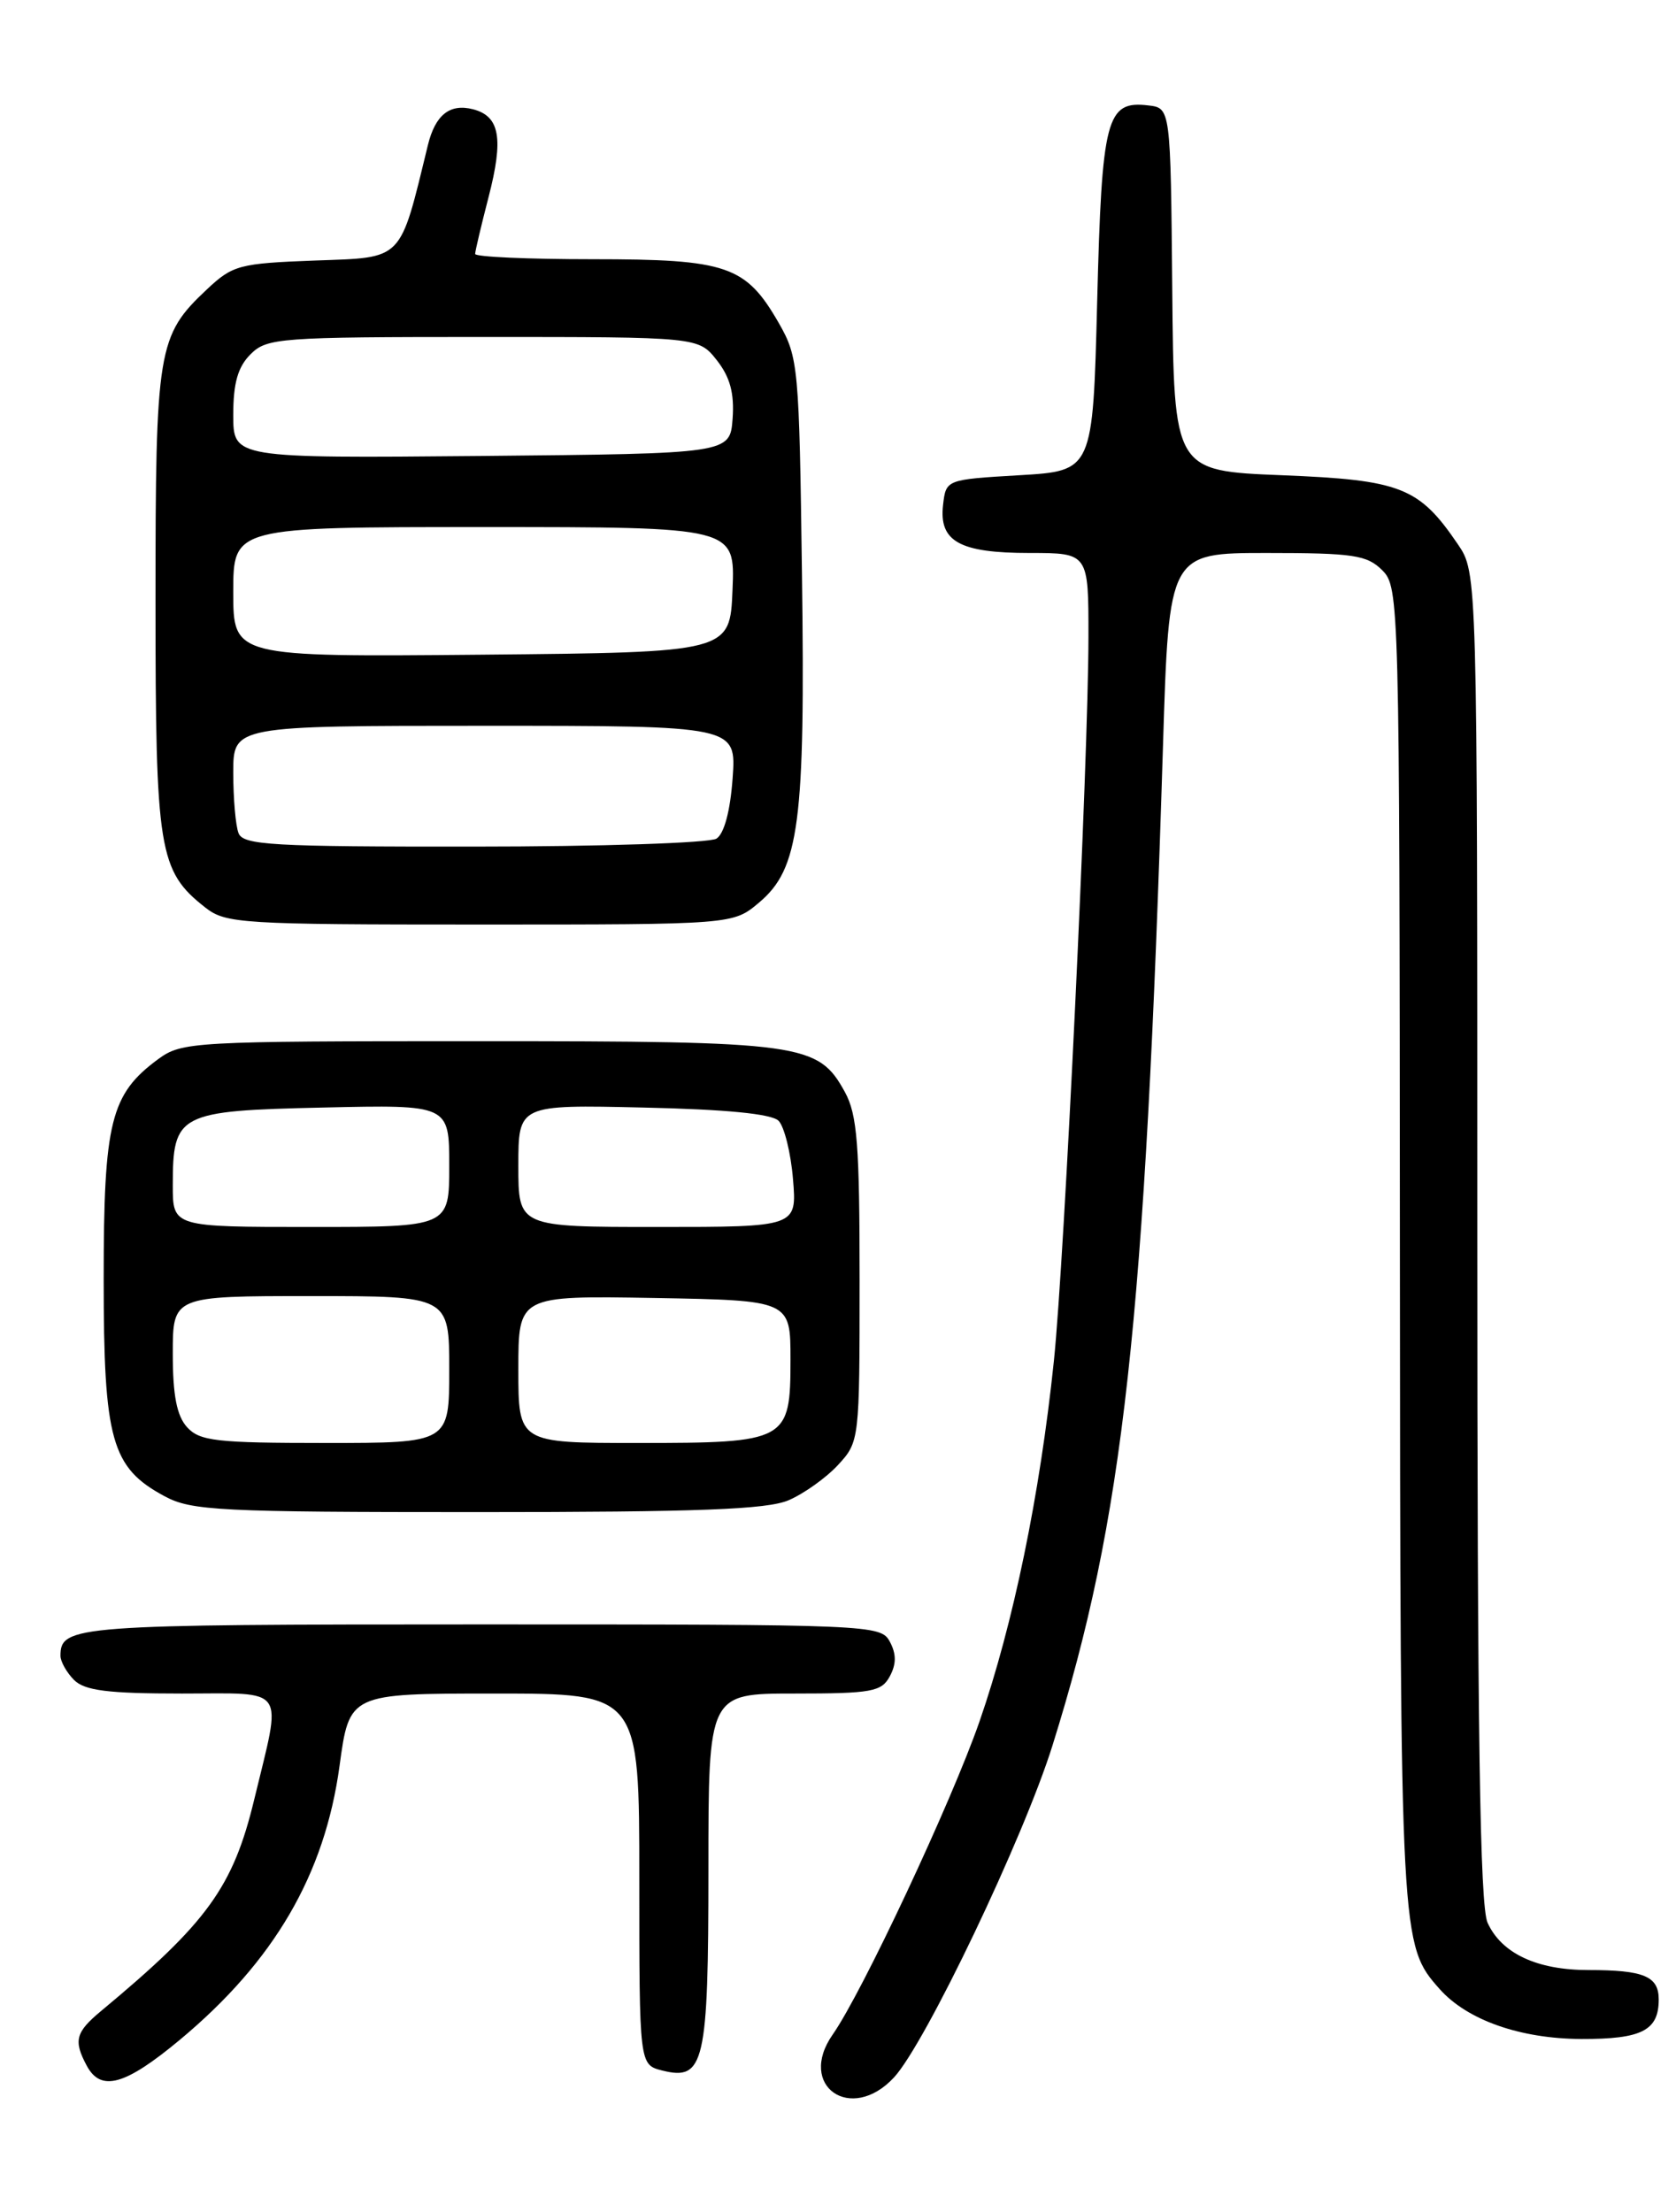 <?xml version="1.0" encoding="UTF-8" standalone="no"?>
<!DOCTYPE svg PUBLIC "-//W3C//DTD SVG 1.1//EN" "http://www.w3.org/Graphics/SVG/1.1/DTD/svg11.dtd" >
<svg xmlns="http://www.w3.org/2000/svg" xmlns:xlink="http://www.w3.org/1999/xlink" version="1.1" viewBox="0 0 194 256">
 <g >
 <path fill="currentColor"
d=" M 103.48 240.43 C 107.12 236.50 118.49 212.69 121.83 202.00 C 130.07 175.68 132.54 153.32 134.62 86.25 C 135.31 64.00 135.31 64.00 146.65 64.00 C 156.67 64.00 158.24 64.24 160.00 66.00 C 161.96 67.96 162.00 69.36 162.04 144.25 C 162.09 224.80 162.11 225.09 166.65 230.21 C 169.85 233.80 175.98 235.95 183.05 235.98 C 190.04 236.00 192.00 235.00 192.00 231.41 C 192.00 228.72 190.29 228.00 183.87 228.00 C 177.90 228.00 173.81 226.08 172.19 222.53 C 171.30 220.57 171.00 200.52 171.00 143.10 C 171.00 66.30 171.00 66.30 168.75 62.99 C 164.25 56.37 162.15 55.55 148.37 55.00 C 135.88 54.50 135.88 54.50 135.69 33.50 C 135.50 12.50 135.50 12.50 132.91 12.20 C 128.06 11.63 127.54 13.60 127.00 34.90 C 126.50 54.50 126.50 54.50 118.00 55.00 C 109.50 55.50 109.50 55.50 109.16 58.45 C 108.68 62.67 111.08 64.00 119.19 64.00 C 126.00 64.00 126.00 64.00 125.99 73.75 C 125.98 87.89 123.21 145.79 121.99 157.50 C 120.37 173.04 117.28 187.99 113.38 199.23 C 110.13 208.57 99.81 230.58 96.39 235.46 C 92.22 241.41 98.50 245.80 103.48 240.43 Z  M 20.80 236.09 C 31.74 226.98 37.58 216.97 39.30 204.39 C 40.44 196.00 40.44 196.00 57.22 196.00 C 74.00 196.00 74.00 196.00 74.00 217.48 C 74.00 238.96 74.00 238.96 76.66 239.63 C 81.53 240.85 82.00 238.80 82.00 216.31 C 82.00 196.00 82.00 196.00 91.96 196.00 C 100.91 196.00 102.04 195.79 103.00 194.00 C 103.76 192.58 103.76 191.42 103.00 190.00 C 101.95 188.04 100.91 188.00 55.66 188.00 C 8.67 188.00 7.00 188.12 7.00 191.63 C 7.00 192.30 7.71 193.56 8.57 194.43 C 9.81 195.66 12.47 196.00 21.05 196.00 C 33.38 196.00 32.64 194.93 29.43 208.25 C 26.98 218.41 24.00 222.52 11.70 232.74 C 8.74 235.20 8.49 236.17 10.04 239.07 C 11.68 242.13 14.46 241.36 20.80 236.09 Z  M 91.28 173.63 C 93.05 172.87 95.62 171.04 97.00 169.55 C 99.48 166.86 99.50 166.70 99.50 148.17 C 99.50 132.47 99.23 129.01 97.80 126.39 C 94.70 120.74 92.96 120.50 55.32 120.50 C 22.33 120.50 21.05 120.57 18.32 122.57 C 12.80 126.63 12.00 129.81 12.00 148.02 C 12.00 166.70 12.89 169.86 19.06 173.17 C 22.16 174.84 25.41 175.00 55.27 175.00 C 80.82 175.00 88.78 174.70 91.28 173.63 Z  M 87.86 104.46 C 92.52 100.54 93.22 95.24 92.83 66.50 C 92.51 42.42 92.41 41.35 90.16 37.41 C 86.33 30.74 84.19 30.00 68.60 30.00 C 61.12 30.00 55.00 29.73 55.00 29.39 C 55.00 29.06 55.70 26.11 56.55 22.82 C 58.31 16.02 57.86 13.46 54.77 12.65 C 52.08 11.95 50.39 13.28 49.53 16.79 C 46.23 30.33 46.77 29.78 36.52 30.15 C 27.68 30.48 26.94 30.68 23.94 33.50 C 18.24 38.86 18.00 40.34 18.00 69.57 C 18.00 98.50 18.37 100.79 23.76 105.03 C 26.13 106.89 27.92 107.00 55.56 107.00 C 84.85 107.00 84.85 107.00 87.86 104.46 Z  M 21.65 165.17 C 20.46 163.85 20.00 161.48 20.00 156.67 C 20.00 150.00 20.00 150.00 36.00 150.00 C 52.00 150.00 52.00 150.00 52.00 158.50 C 52.00 167.00 52.00 167.00 37.65 167.00 C 25.03 167.00 23.11 166.78 21.65 165.17 Z  M 60.00 158.47 C 60.00 149.95 60.00 149.95 75.75 150.22 C 91.50 150.50 91.50 150.50 91.50 157.33 C 91.50 166.81 91.15 167.00 73.81 167.00 C 60.00 167.00 60.00 167.00 60.00 158.47 Z  M 20.00 137.19 C 20.00 128.88 20.63 128.55 37.42 128.18 C 52.00 127.85 52.00 127.85 52.00 134.93 C 52.00 142.00 52.00 142.00 36.00 142.00 C 20.00 142.00 20.00 142.00 20.00 137.19 Z  M 60.00 134.93 C 60.00 127.85 60.00 127.85 74.45 128.18 C 84.07 128.39 89.31 128.91 90.12 129.71 C 90.78 130.38 91.54 133.42 91.79 136.46 C 92.25 142.00 92.25 142.00 76.12 142.00 C 60.00 142.00 60.00 142.00 60.00 134.93 Z  M 27.61 96.42 C 27.27 95.55 27.00 92.40 27.00 89.42 C 27.00 84.00 27.00 84.00 56.12 84.00 C 85.24 84.00 85.24 84.00 84.80 90.08 C 84.53 93.86 83.82 96.50 82.93 97.06 C 82.14 97.56 69.51 97.98 54.86 97.98 C 31.48 98.00 28.14 97.81 27.61 96.42 Z  M 27.00 68.52 C 27.00 61.00 27.00 61.00 56.04 61.00 C 85.09 61.00 85.09 61.00 84.79 68.25 C 84.50 75.50 84.50 75.50 55.75 75.77 C 27.00 76.03 27.00 76.03 27.00 68.52 Z  M 27.00 48.02 C 27.00 44.33 27.53 42.47 29.00 41.00 C 30.89 39.11 32.33 39.00 55.93 39.00 C 80.85 39.00 80.85 39.00 82.98 41.70 C 84.51 43.65 85.01 45.51 84.80 48.45 C 84.50 52.50 84.50 52.50 55.75 52.77 C 27.00 53.03 27.00 53.03 27.00 48.02 Z "/>
</g>
</svg>